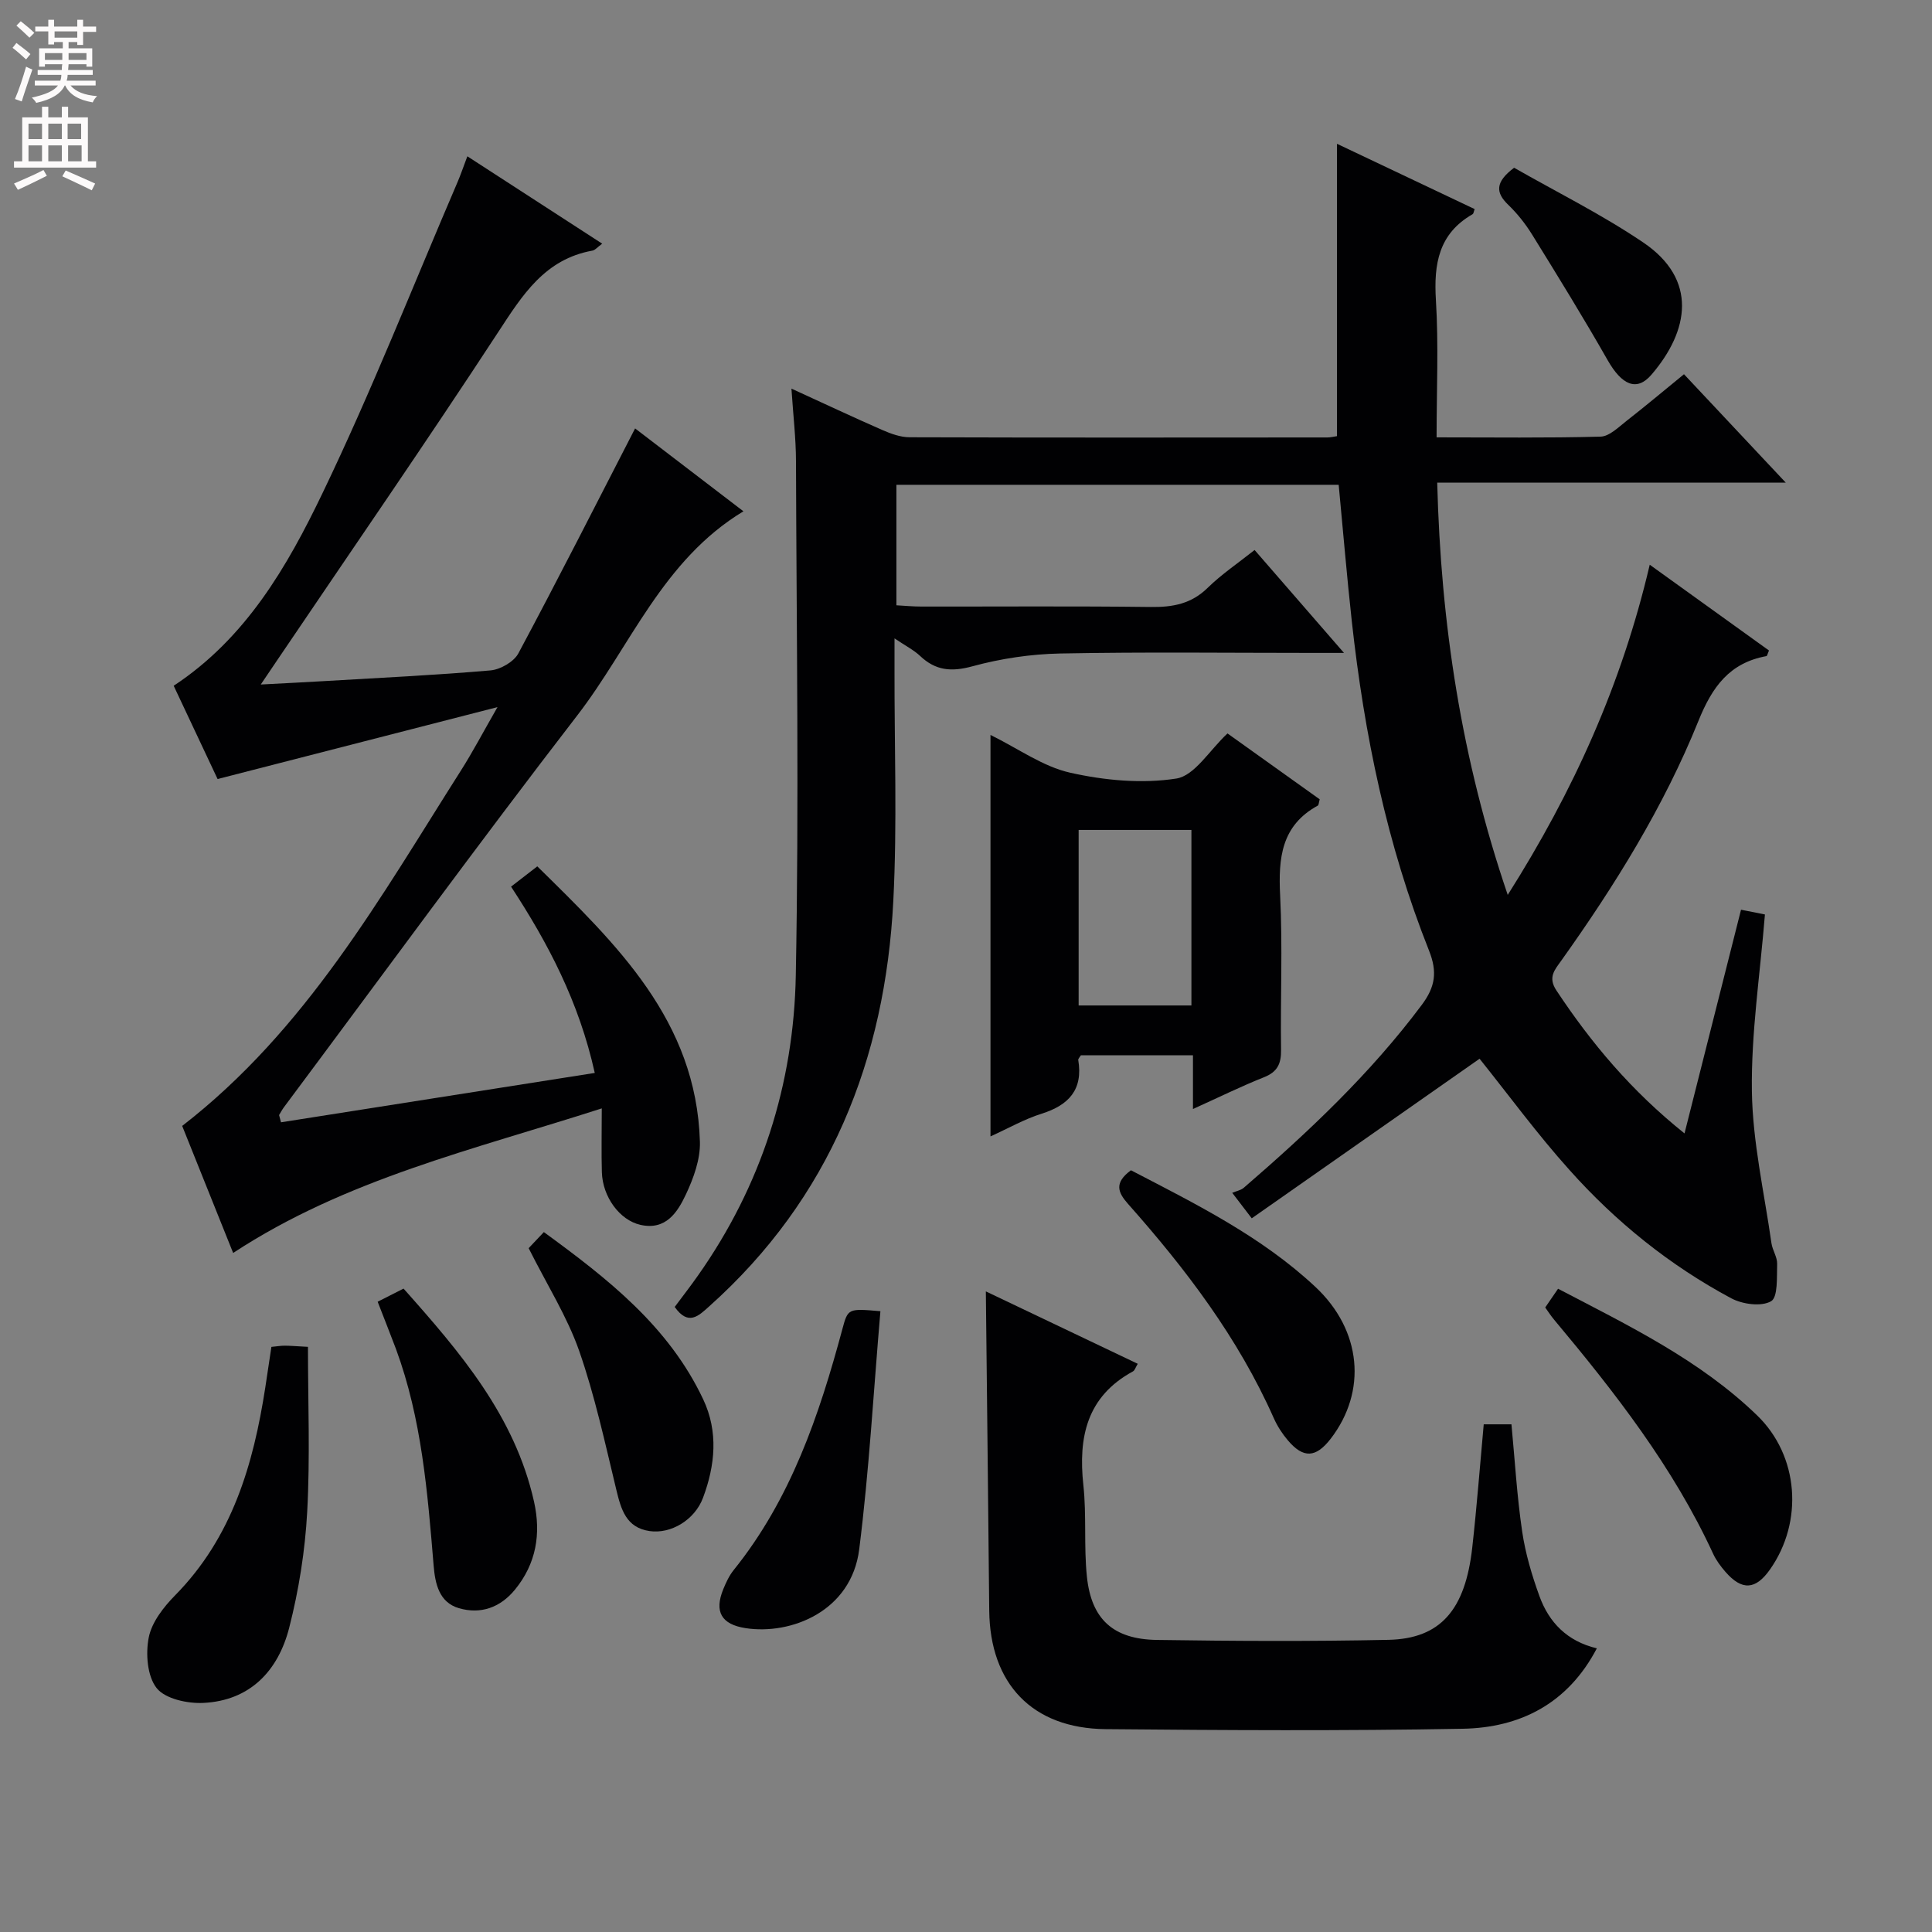 <svg enable-background="new 0 0 400 400" viewBox="0 0 400 400" xmlns="http://www.w3.org/2000/svg"><rect x="0" y="0" width="400" height="400" fill="#808080" stroke="none"/><g fill="#010103"><path d="m306.33 219.2c-15.44 10.81-31.19 21.85-47.17 33.04-1.52-1.98-2.39-3.12-4.04-5.28.87-.37 1.8-.53 2.41-1.06 13.38-11.55 26.2-23.62 36.85-37.87 2.8-3.75 3.23-6.83 1.48-11.23-8.71-21.89-13.41-44.78-15.98-68.13-1.03-9.37-1.81-18.76-2.72-28.3-30.59 0-60.88 0-91.57 0v24.95c1.64.09 3.41.26 5.18.26 15.83.02 31.66-.11 47.49.09 4.54.06 8.39-.64 11.78-3.97 2.84-2.78 6.19-5.04 9.71-7.83 5.85 6.74 11.68 13.45 18.51 21.31-2.89 0-4.58 0-6.28 0-17.5 0-35-.22-52.49.12-6.08.12-12.3 1.05-18.16 2.65-4.36 1.19-7.62.9-10.84-2.15-1.26-1.19-2.87-2-5.29-3.63v6.37c-.04 16 .57 32.03-.25 47.99-1.69 32.85-13.09 61.58-38.14 83.96-2.17 1.94-4.29 4.11-7.12.1 1.54-2.07 3.23-4.24 4.81-6.49 13.14-18.63 19.84-39.65 20.26-62.15.68-35.48.15-70.99.04-106.48-.01-4.74-.58-9.47-.94-15.01 6.8 3.11 12.76 5.92 18.8 8.56 1.78.78 3.77 1.51 5.67 1.51 28.83.09 57.66.06 86.49.04.65 0 1.29-.17 1.99-.27 0-20.1 0-40.1 0-60.53 9.4 4.46 18.95 8.99 28.5 13.52-.18.47-.21.93-.43 1.06-7.03 4.03-8.05 10.31-7.59 17.79.57 9.25.14 18.56.14 28.41 11.73 0 22.85.15 33.95-.15 1.83-.05 3.72-1.97 5.39-3.27 3.92-3.06 7.73-6.26 11.88-9.65 6.89 7.33 13.58 14.46 21.07 22.44-24.5 0-47.99 0-72.16 0 .75 29.27 5.01 57.21 14.6 85.36 13.64-21.55 23.59-43.58 29.4-68.36 8.47 6.09 16.62 11.95 24.69 17.76-.3.67-.37 1.14-.53 1.16-7.64 1.4-11.22 6.34-14.07 13.4-7.18 17.79-17.29 34.06-28.42 49.67-1.34 1.88-2.8 3.42-1 6.14 7.21 10.89 15.48 20.77 26.53 29.61 3.97-15.7 7.79-30.82 11.7-46.31 1.86.37 3.55.7 4.95.98-1.01 12.5-2.87 24.57-2.7 36.61.15 10.5 2.56 20.98 4.05 31.45.21 1.46 1.22 2.88 1.18 4.3-.09 2.7.19 6.88-1.26 7.72-2.01 1.16-5.92.63-8.24-.61-12.73-6.81-23.89-15.81-33.48-26.55-6.67-7.42-12.57-15.49-18.63-23.05z"/><path d="m58.18 232.36c21.54-3.39 43.08-6.78 64.96-10.22-3.28-14.75-9.67-26.87-17.33-38.57 1.72-1.33 3.28-2.53 5.43-4.2 16.36 16.1 32.92 31.87 33.67 57.01.11 3.62-1.31 7.53-2.89 10.89-1.74 3.71-4.16 7.52-9.44 6.32-4.3-.98-7.82-5.8-7.97-10.9-.12-4.09-.02-8.18-.02-13.21-26.58 8.56-52.98 14.62-76.32 29.93-3.5-8.72-7.11-17.73-10.55-26.3 25.69-19.89 41.02-47.32 57.74-73.63 2.39-3.76 4.47-7.73 7.54-13.08-19.98 5.13-38.58 9.91-57.95 14.89-2.69-5.72-5.91-12.55-9.09-19.31 14.96-9.86 23.51-24.68 30.81-39.87 10.14-21.07 18.72-42.9 27.96-64.41.65-1.51 1.17-3.07 2.03-5.34 9.43 6.11 18.54 12.01 27.92 18.09-.96.7-1.45 1.33-2.03 1.44-9.85 1.77-14.47 9.17-19.49 16.85-14.93 22.83-30.45 45.29-45.73 67.89-.9 1.34-1.81 2.67-3.44 5.09 5.11-.27 9.16-.47 13.22-.71 11.45-.68 22.92-1.22 34.34-2.21 2.05-.18 4.83-1.78 5.77-3.52 8.21-15.34 16.08-30.87 24.17-46.58 6.78 5.19 14.5 11.09 22.43 17.16-16.77 10.12-23.39 27.97-34.38 42.23-20.63 26.75-40.54 54.05-60.74 81.13-.38.51-.69 1.09-1.02 1.64.14.49.27.99.4 1.5z"/><path d="m307.19 294.89h5.74c.71 7.47 1.14 14.89 2.22 22.2.67 4.55 2.01 9.06 3.58 13.39 1.97 5.41 5.71 9.32 11.88 10.79-6.01 11.46-15.87 16.43-27.76 16.65-24.64.45-49.29.31-73.93.08-15.21-.14-23.96-9.41-24.11-24.56-.21-21.94-.46-43.89-.7-66.07 10.09 4.81 20.71 9.87 31.45 14.99-.47.77-.62 1.37-.99 1.57-9.56 5.2-11.35 13.59-10.27 23.56.68 6.26.08 12.65.73 18.91.91 8.84 5.44 12.99 14.48 13.13 15.98.24 31.98.32 47.95-.02 10.79-.23 15.93-6.21 17.36-19.16.94-8.41 1.58-16.82 2.37-25.46z"/><path d="m205.07 235.28c0-27.94 0-55.17 0-83.12 5.79 2.85 10.87 6.56 16.5 7.82 7.12 1.6 14.86 2.32 21.98 1.21 3.8-.6 6.86-5.87 10.59-9.34 6.38 4.56 12.79 9.14 19.09 13.64-.2.71-.2 1.19-.39 1.3-7.58 4.14-8.19 10.89-7.8 18.61.53 10.63.04 21.3.19 31.95.04 2.88-.74 4.57-3.53 5.68-4.73 1.88-9.31 4.14-14.71 6.58 0-4.1 0-7.48 0-11.13-8.14 0-15.71 0-23.2 0-.26.43-.59.74-.55.97 1.02 6.14-1.94 9.35-7.58 11.13-3.55 1.11-6.86 3.01-10.59 4.7zm41.6-63.45c-7.95 0-15.64 0-23.35 0v36.34h23.35c0-12.34 0-24.25 0-36.34z"/><path d="m56.19 278.86c1.13-.11 1.93-.25 2.73-.25 1.15 0 2.31.11 4.84.24 0 11.42.46 22.83-.16 34.19-.44 8.05-1.73 16.17-3.73 23.99-2.27 8.85-8.05 15.07-17.77 15.54-3.28.16-7.88-.83-9.66-3.06-1.96-2.46-2.31-7.14-1.64-10.51.63-3.16 3.08-6.29 5.46-8.71 11.81-11.99 16.2-27.08 18.67-43.05.41-2.62.79-5.24 1.26-8.38z"/><path d="m319.92 270.7c.89-1.3 1.72-2.5 2.66-3.88 14.59 7.63 29.32 14.72 41.21 26.22 8.65 8.36 9.64 21.99 2.67 31.9-2.98 4.24-5.81 4.42-9.23.49-.97-1.12-1.9-2.36-2.52-3.69-8.3-18.01-20.36-33.46-32.97-48.54-.63-.75-1.17-1.59-1.82-2.5z"/><path d="m78.19 269.51c1.88-.95 3.48-1.77 5.36-2.72 11.71 13.15 23.03 26.36 27.01 44.09 1.49 6.65.48 12.85-3.96 18.26-3.06 3.72-7.11 5.12-11.58 3.82-4.1-1.19-4.93-5.06-5.24-8.81-1.26-15.2-2.46-30.4-7.81-44.89-1.16-3.09-2.39-6.15-3.78-9.75z"/><path d="m234.15 242.29c13.42 6.98 27.01 13.69 38.19 24.15 9.6 8.99 10.72 21.62 3.17 31.43-3.06 3.97-5.66 4.13-8.87.34-1.17-1.37-2.19-2.96-2.92-4.6-7.37-16.62-18.21-30.88-30.18-44.36-2.09-2.37-2.93-4.34.61-6.96z"/><path d="m109.45 258.42c.6-.63 1.73-1.82 3.15-3.33 13.18 9.62 25.86 19.49 33 34.65 3.16 6.7 2.46 13.65-.04 20.34-1.74 4.67-6.72 7.56-11.09 6.91-4.86-.72-5.89-4.51-6.88-8.6-2.33-9.64-4.43-19.4-7.69-28.74-2.5-7.11-6.65-13.65-10.45-21.23z"/><path d="m182.28 271.47c-1.43 16.7-2.34 33.08-4.39 49.31-1.63 12.88-14.19 17.75-23.52 16.31-5-.77-6.54-3.39-4.62-8.07.56-1.37 1.21-2.78 2.13-3.93 11.84-14.7 17.73-32.07 22.53-49.94 1.15-4.27 1.19-4.25 7.87-3.68z"/><path d="m313.48 34.73c8.71 4.98 18.11 9.64 26.72 15.46 11.34 7.66 9.53 18.28 1.72 27.38-3.06 3.57-6.14 2.15-9.08-3.01-4.99-8.76-10.29-17.36-15.6-25.94-1.39-2.25-3.08-4.39-4.98-6.22-2.6-2.51-2.76-4.67 1.22-7.67z"/></g><path d="m2.6 9.9.8-1c.9.7 1.9 1.4 2.9 2.3l-.9 1.1c-1.1-1-2-1.8-2.8-2.4zm.5 10.6c.9-2.1 1.6-4.3 2.3-6.7.4.2.8.4 1.3.6-.7 2.1-1.5 4.3-2.2 6.6zm.3-15.2.9-.9c1 .8 2 1.6 2.8 2.4l-1 1c-.9-.9-1.8-1.7-2.7-2.5zm12.6-1.2h1.2v1.4h2.7v1.1h-2.7v2.7h-1.2v-.6h-1.8v1.3h4.9v3.8h-1.2v-.5h-3.7c0 .4-.1.9-.1 1.2h5.1v1h-5.2c0 .5-.1.9-.2 1.2h6v1h-5.2c1.1 1.3 2.9 2 5.5 2.2-.4.4-.7.8-.9 1.3-2.9-.5-4.8-1.6-5.7-3.5h-.1c-.8 1.7-2.7 2.9-5.9 3.6-.2-.4-.6-.8-.9-1.1 2.8-.6 4.6-1.4 5.4-2.5h-4.8v-1h5.3c.1-.3.2-.7.2-1.2h-4.9v-1h5c0-.4 0-.8.1-1.2h-3.6v.5h-1.2v-3.8h4.9v-1.3h-1.8v.5h-1.2v-2.7h-2.7v-1h2.7v-1.4h1.2v1.4h4.8zm-6.7 8.3h3.6c0-.4 0-.9 0-1.4h-3.6zm1.9-4.6h4.8v-1.3h-4.7v1.3zm6.7 3.2h-3.7v1.4h3.7z" fill="#fcfafa"/><path d="m8.7 22.1h1.3v2.2h2.8v-2.2h1.3v2.2h4.1v9.1h1.7v1.3h-17v-1.3h1.7v-9.1h4.1zm.3 13.1.7 1.2c-1.8.9-3.8 1.9-6 2.9-.2-.4-.5-.8-.8-1.3 2.3-1 4.4-1.9 6.1-2.8zm-3.1-6.4h2.8v-3.2h-2.8zm0 4.6h2.8v-3.3h-2.8zm4.1-4.6h2.8v-3.2h-2.8zm0 4.6h2.8v-3.3h-2.8zm3.6 1.9c2.1.9 4.1 1.8 6.1 2.7l-.7 1.4c-2.2-1.1-4.2-2-6.1-2.9zm3.2-9.7h-2.8v3.2h2.8zm-2.7 7.8h2.8v-3.3h-2.8z" fill="#fcfafa"/></svg>